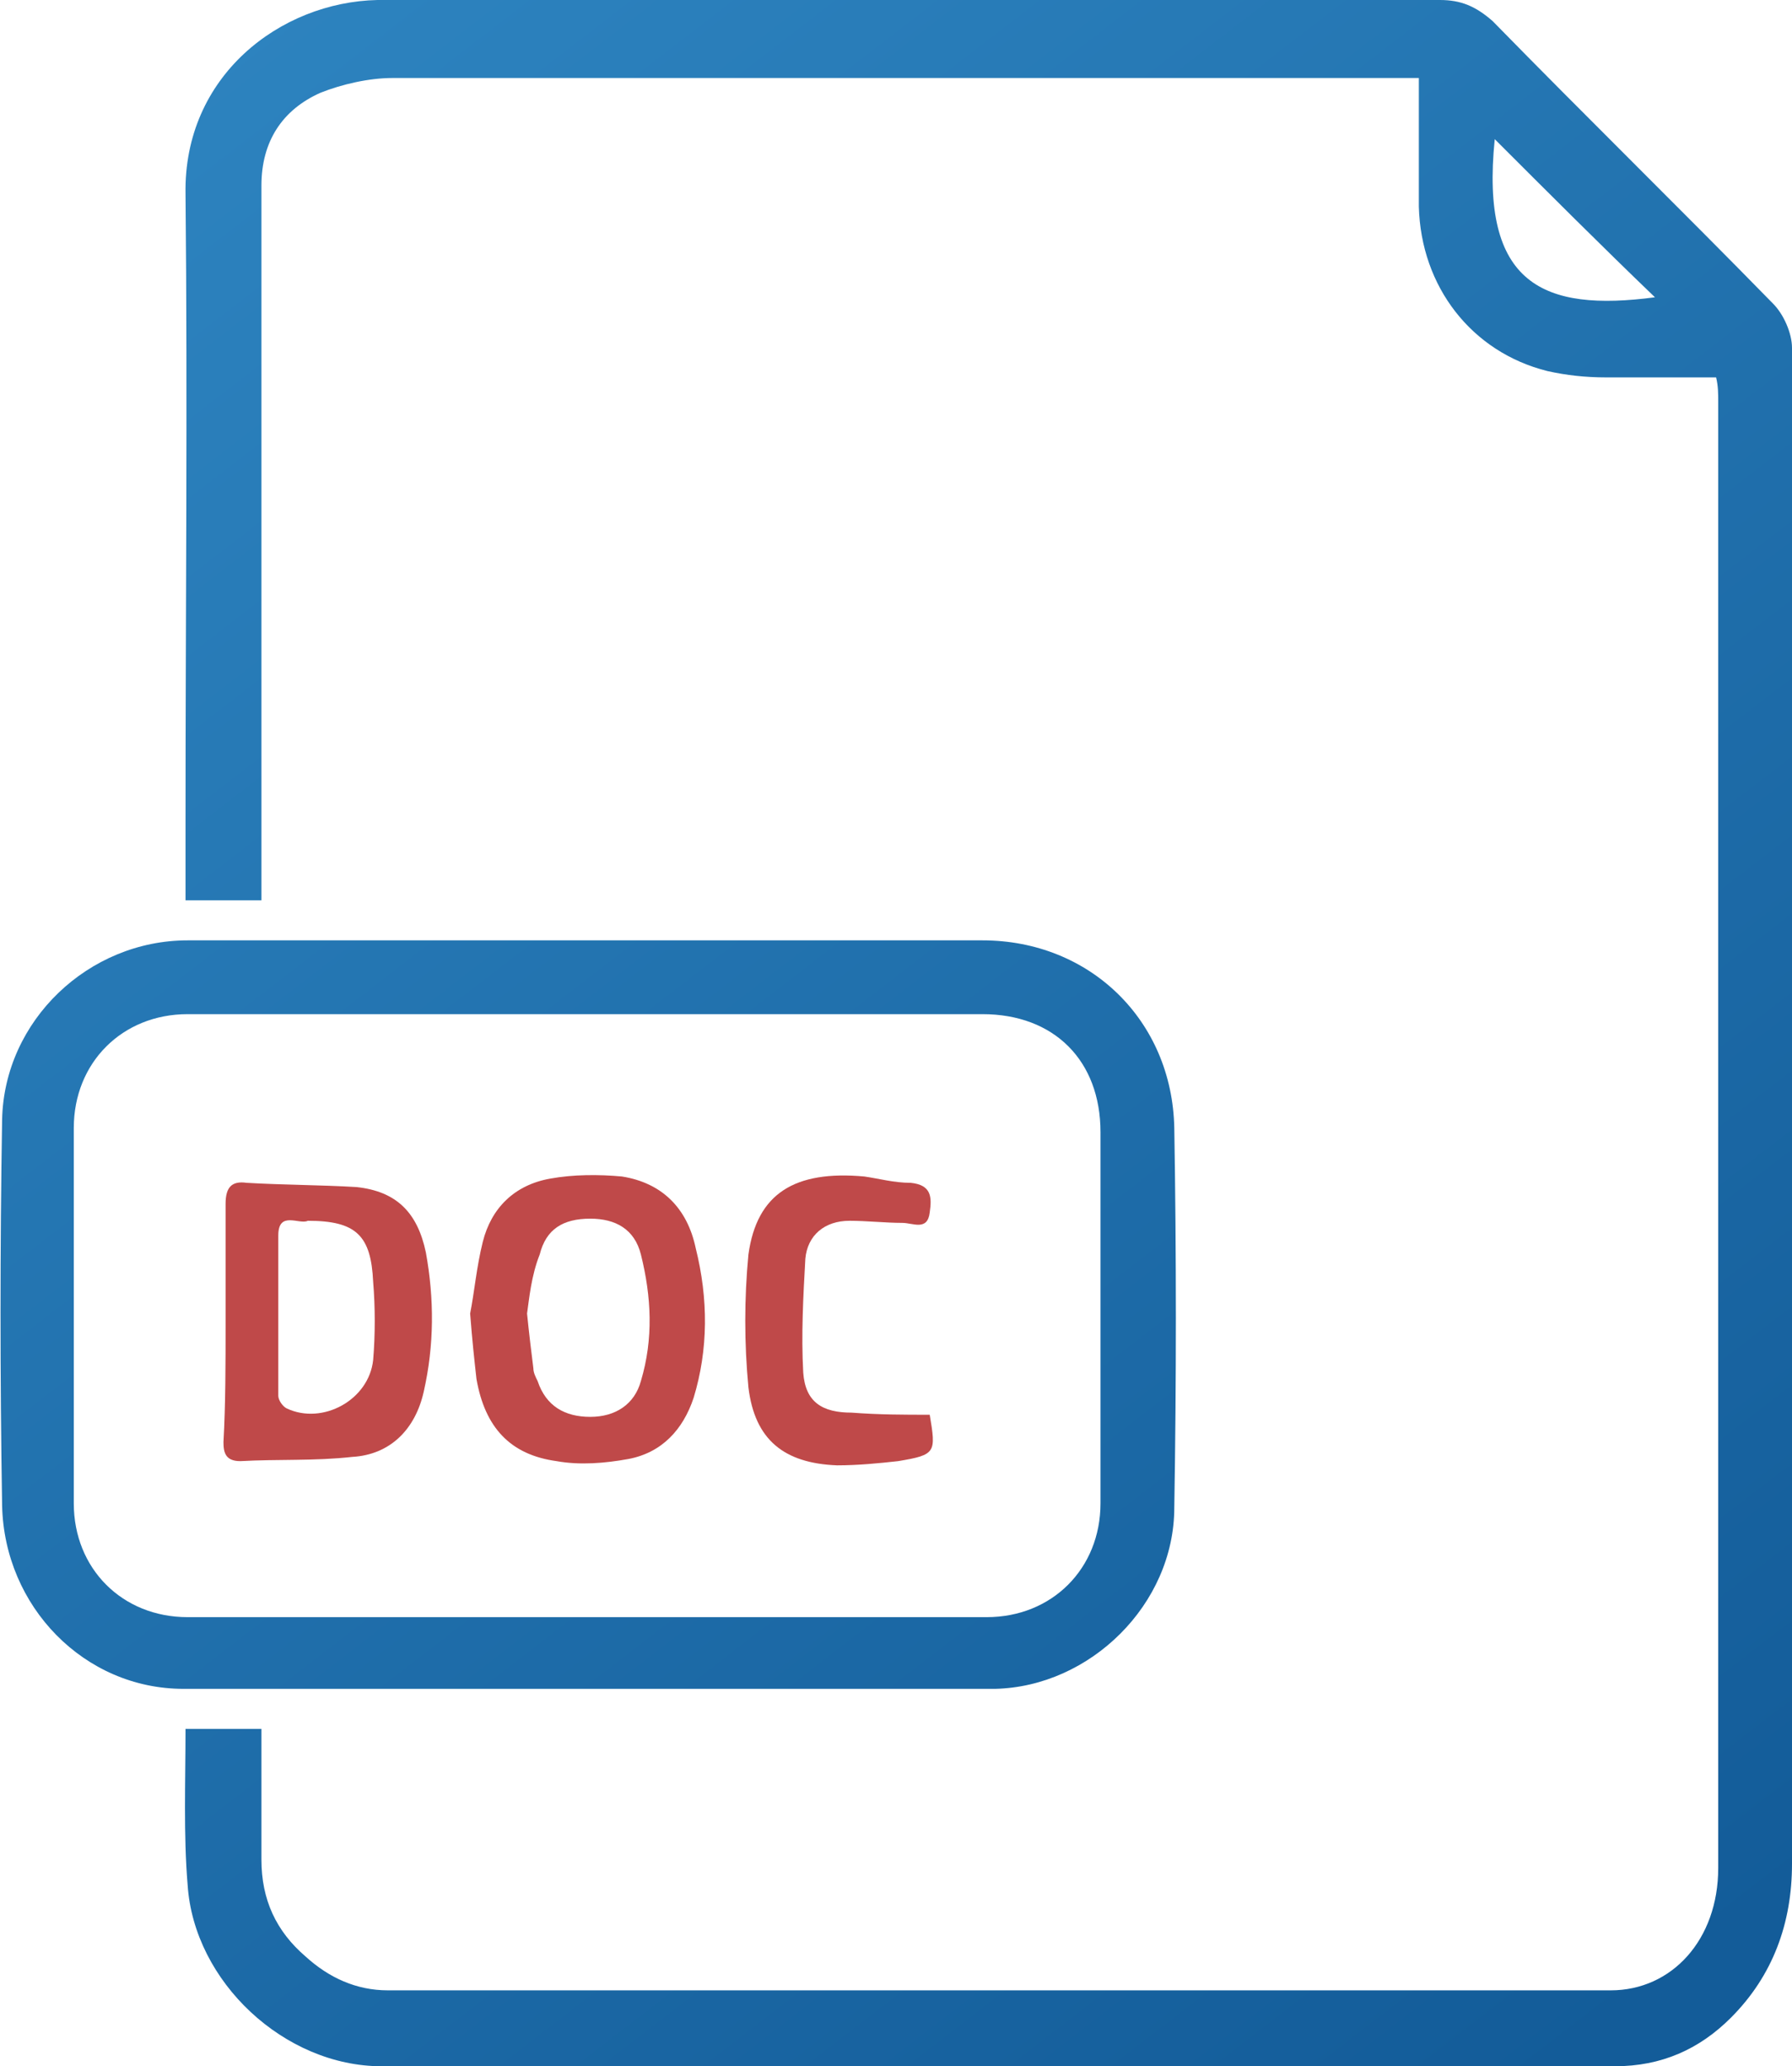 <?xml version="1.0" encoding="utf-8"?>
<!-- Generator: Adobe Illustrator 21.1.0, SVG Export Plug-In . SVG Version: 6.00 Build 0)  -->
<svg version="1.1" id="Layer_1" xmlns="http://www.w3.org/2000/svg" xmlns:xlink="http://www.w3.org/1999/xlink" x="0px" y="0px"
	 viewBox="0 0 85 98" style="enable-background:new 0 0 85 98;" xml:space="preserve">
<style type="text/css">
	.st0{fill:url(#SVGID_1_);}
	.st1{fill:url(#SVGID_2_);}
	.st2{fill:#BF4949;}
</style>
<g>
	
		<linearGradient id="SVGID_1_" gradientUnits="userSpaceOnUse" x1="8.399" y1="160.719" x2="78.621" y2="251.946" gradientTransform="matrix(1 0 0 1 0 -157.15)">
		<stop  offset="1.000886e-06" style="stop-color:#2D83BF"/>
		<stop  offset="1" style="stop-color:#135C99"/>
	</linearGradient>
	<path class="st0" d="M8.8,82c1.2,0,2.3,0,3.6,0c0,2.1,0,4.2,0,6.2c0,1.9,0.7,3.4,2.1,4.6c1.1,1,2.4,1.6,3.9,1.6c19.3,0,38.7,0,58,0
		c2.9,0,5.1-2.4,5.1-5.8c0-5.6,0-11.1,0-16.7c0-17.6,0-35.2,0-52.9c0-0.3,0-0.7-0.1-1.1c-1.8,0-3.5,0-5.2,0c-1,0-1.9-0.1-2.8-0.3
		c-3.6-0.9-6-4-6.1-7.8c0-2,0-4,0-6.1c-0.5,0-0.9,0-1.3,0c-15.8,0-31.6,0-47.4,0c-1.1,0-2.4,0.3-3.4,0.7c-1.8,0.8-2.8,2.3-2.8,4.4
		c0,10.8,0,21.7,0,32.5c0,0.4,0,0.9,0,1.4c-1.2,0-2.3,0-3.6,0c0-1.2,0-2.4,0-3.6c0-10,0.1-20,0-29.9C8.7,3.6,13.3,0.1,17.9,0
		C26.4,0,35,0,43.5,0C51.8,0,60,0,68.3,0c1,0,1.7,0.3,2.5,1c4.4,4.5,8.9,8.9,13.3,13.4c0.5,0.5,0.9,1.4,0.9,2.1c0,24,0,47.9,0,71.9
		c0,2.8-0.9,5.3-2.9,7.3c-1.5,1.5-3.3,2.3-5.5,2.3c-19.5,0-39,0-58.5,0c-4.6,0-8.9-4-9.2-8.6C8.7,87,8.8,84.5,8.8,82z M70.9,6.6
		c-0.7,6.9,2.3,8.2,7.6,7.5C76,11.7,73.4,9.1,70.9,6.6z"/>
	
		<linearGradient id="SVGID_2_" gradientUnits="userSpaceOnUse" x1="-7.712" y1="173.277" x2="62.437" y2="264.41" gradientTransform="matrix(1 0 0 1 0 -157.15)">
		<stop  offset="1.000886e-06" style="stop-color:#2D83BF"/>
		<stop  offset="1" style="stop-color:#135C99"/>
	</linearGradient>
	<path class="st1" d="M27.9,44.6c6.2,0,12.5,0,18.7,0c5.1,0,9,3.8,9.1,8.9c0.1,6,0.1,12,0,18c0,4.6-4,8.5-8.5,8.6
		c-12.8,0-25.7,0-38.5,0c-4.7,0-8.5-3.9-8.6-8.7C0,65.3,0,59.2,0.1,53.1c0.1-4.7,4.1-8.5,8.8-8.5C15.2,44.6,21.6,44.6,27.9,44.6z
		 M27.8,48.1L27.8,48.1c-6.3,0-12.6,0-18.9,0c-3.1,0-5.4,2.3-5.4,5.4c0,5.9,0,11.9,0,17.8c0,3.1,2.3,5.4,5.4,5.4
		c12.6,0,25.3,0,37.9,0c3.1,0,5.4-2.3,5.4-5.4c0-5.9,0-11.7,0-17.6c0-3.4-2.2-5.6-5.6-5.6C40.4,48.1,34.1,48.1,27.8,48.1z"/>
	<path class="st2" d="M22.3,62.3c0.2-1,0.3-2.2,0.6-3.4c0.4-1.6,1.5-2.7,3.2-3c1.1-0.2,2.3-0.2,3.4-0.1c1.9,0.3,3.1,1.5,3.5,3.4
		c0.6,2.4,0.6,4.8-0.1,7.1c-0.5,1.5-1.5,2.6-3.1,2.9c-1.1,0.2-2.3,0.3-3.4,0.1c-2.2-0.3-3.4-1.6-3.8-3.9
		C22.5,64.5,22.4,63.6,22.3,62.3z M25,62.3c0.1,1,0.2,1.8,0.3,2.6c0,0.2,0.1,0.4,0.2,0.6c0.4,1.2,1.3,1.7,2.5,1.7s2.1-0.6,2.4-1.7
		c0.6-2,0.5-4,0-6c-0.3-1.2-1.2-1.7-2.4-1.7c-1.3,0-2.1,0.5-2.4,1.7C25.2,60.5,25.1,61.6,25,62.3z"/>
	<path class="st2" d="M10.7,62.7c0-1.9,0-3.7,0-5.6c0-0.8,0.3-1.1,1-1c1.7,0.1,3.5,0.1,5.2,0.2c1.9,0.2,2.9,1.2,3.3,3.1
		c0.4,2.2,0.4,4.4-0.1,6.6c-0.4,1.8-1.6,3-3.4,3.1c-1.8,0.2-3.5,0.1-5.3,0.2c-0.7,0-0.8-0.4-0.8-0.9C10.7,66.6,10.7,64.7,10.7,62.7
		L10.7,62.7z M14.6,57.9c-0.4,0.2-1.4-0.5-1.4,0.7c0,2.5,0,5.1,0,7.6c0,0.2,0.2,0.5,0.4,0.6c1.7,0.8,3.9-0.4,4.1-2.3
		c0.1-1.2,0.1-2.5,0-3.7C17.6,58.6,16.9,57.9,14.6,57.9z"/>
	<path class="st2" d="M44.1,67.1c0.3,1.8,0.3,1.9-1.5,2.2c-0.9,0.1-1.9,0.2-2.9,0.2c-2.5-0.1-3.9-1.2-4.2-3.7
		c-0.2-2.1-0.2-4.2,0-6.3c0.4-2.9,2.2-4,5.5-3.7c0.7,0.1,1.4,0.3,2.2,0.3c1,0.1,1,0.7,0.9,1.4C44,58.4,43.3,58,42.8,58
		c-0.8,0-1.7-0.1-2.5-0.1c-1.2,0-2,0.7-2.1,1.8c-0.1,1.8-0.2,3.6-0.1,5.4c0.1,1.4,0.9,1.9,2.3,1.9C41.7,67.1,42.9,67.1,44.1,67.1z"
		/>
</g>
</svg>

